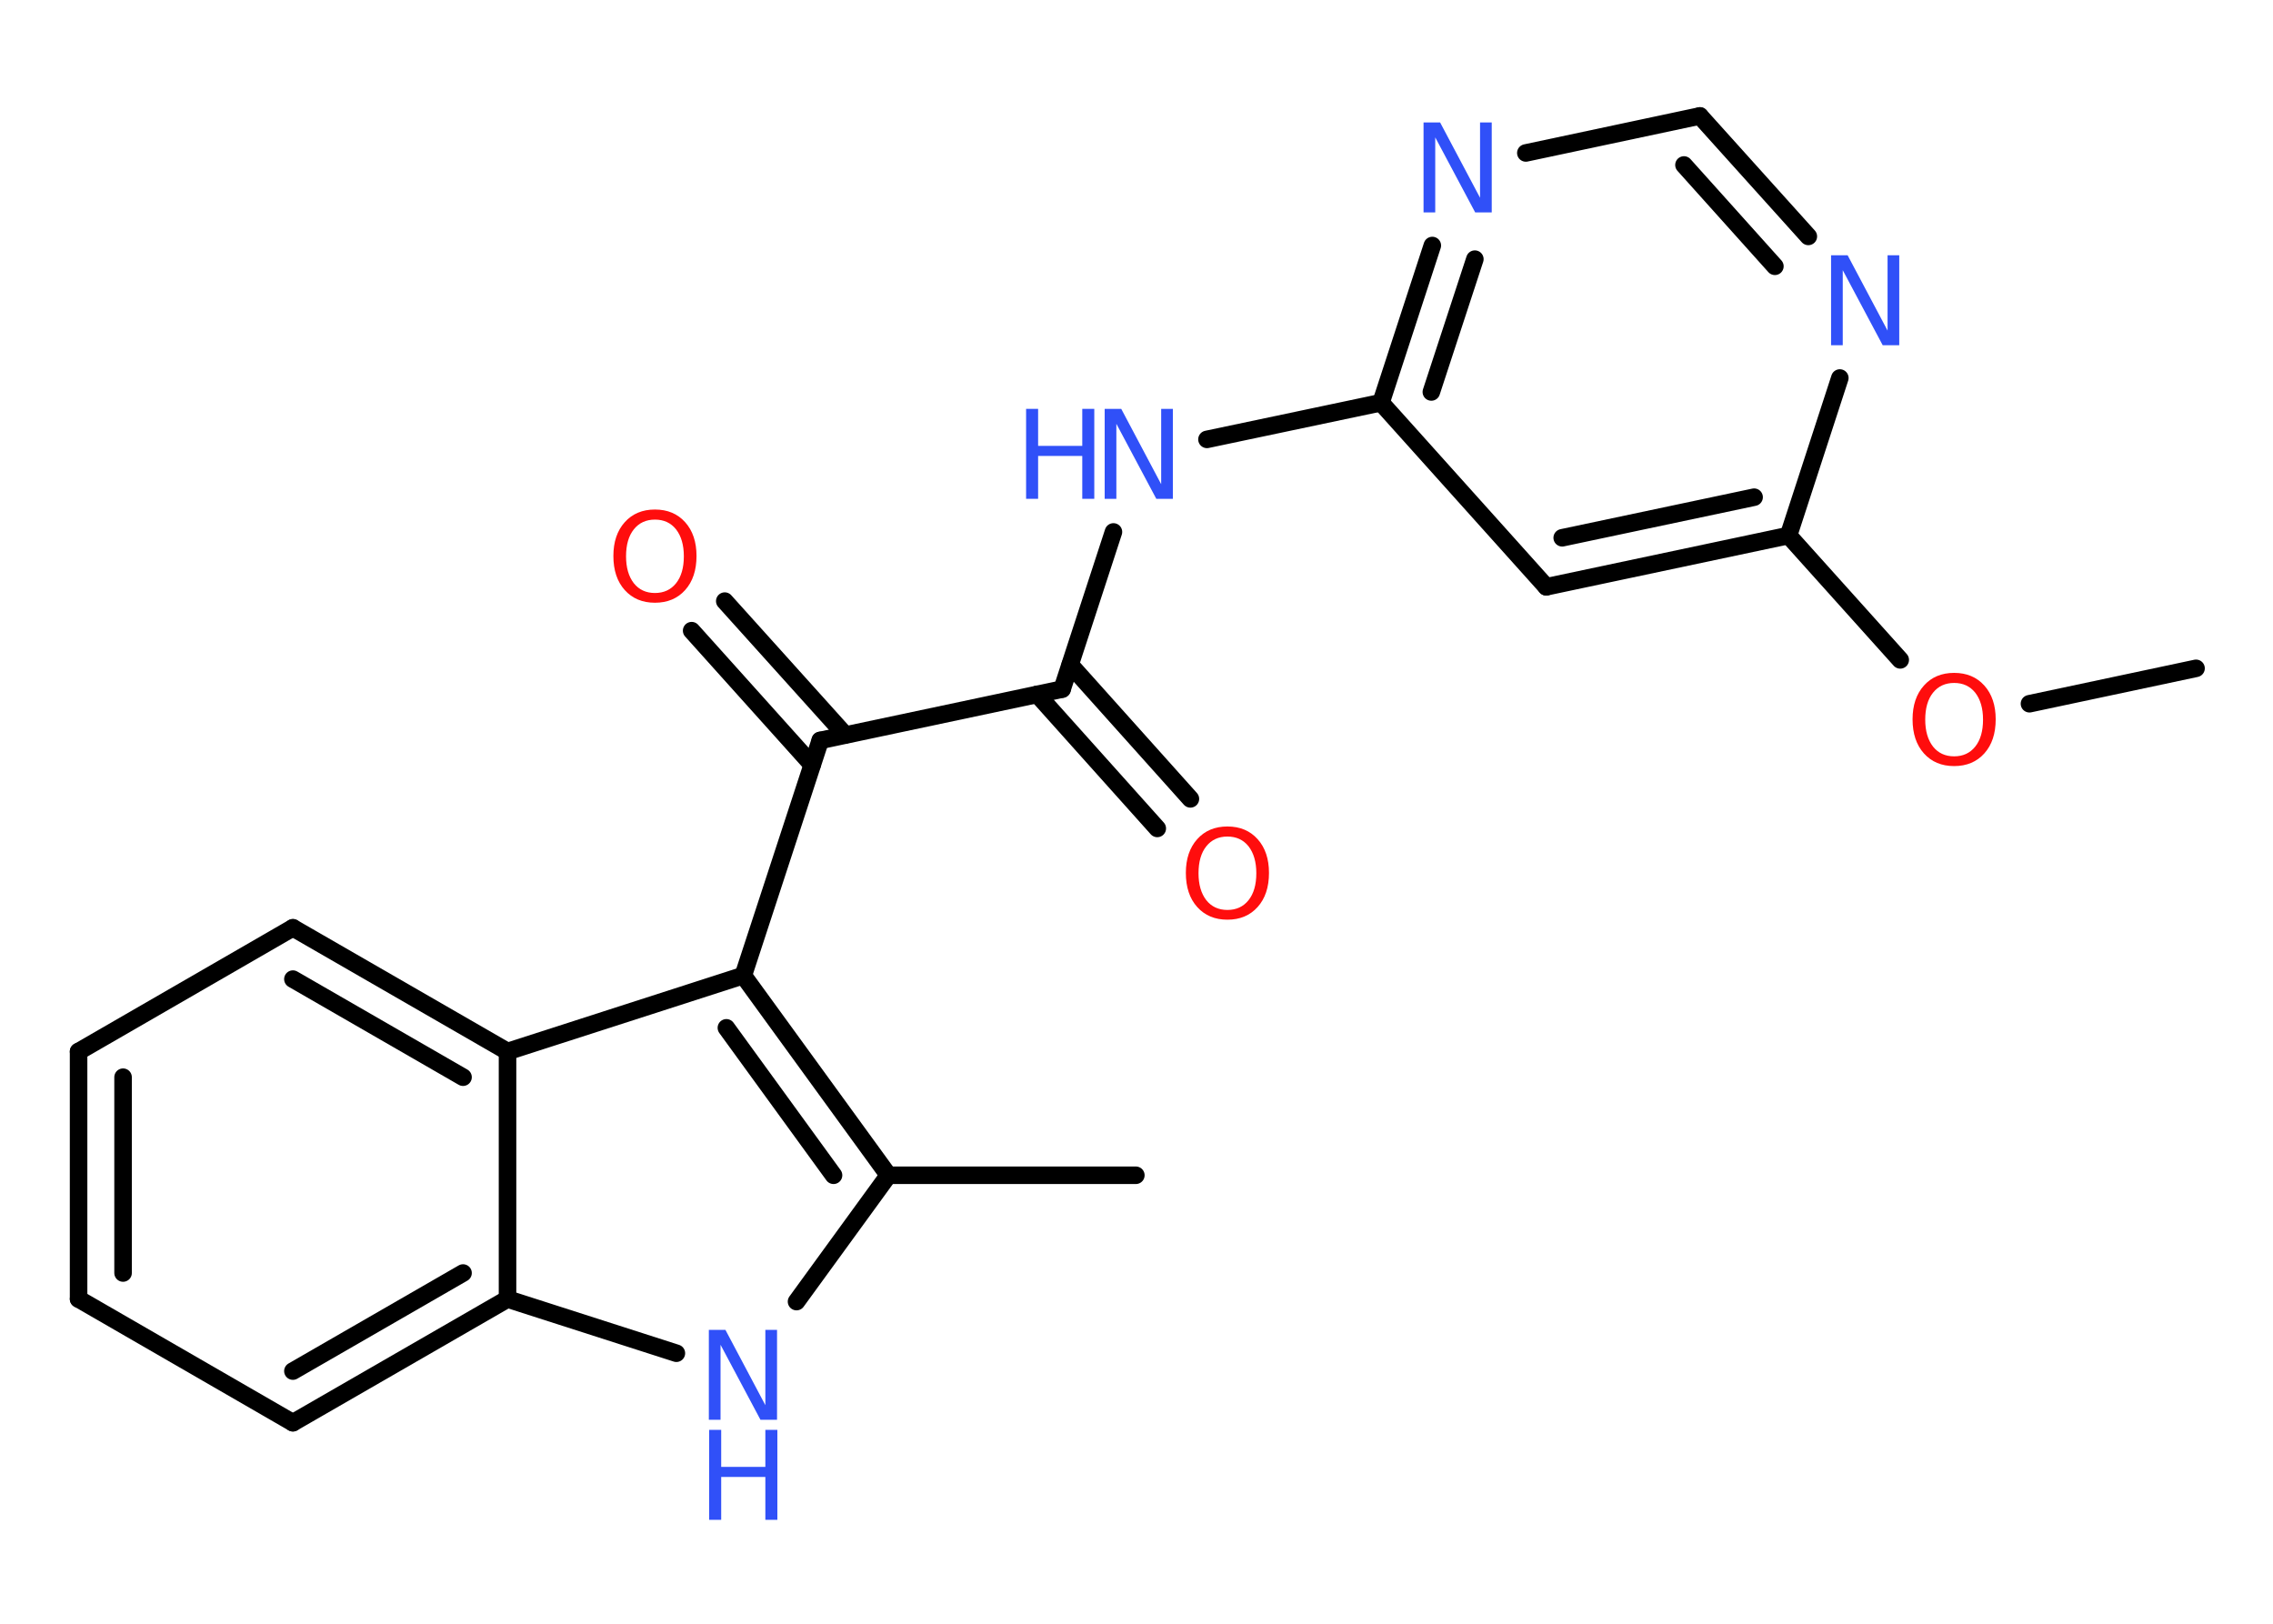 <?xml version='1.0' encoding='UTF-8'?>
<!DOCTYPE svg PUBLIC "-//W3C//DTD SVG 1.1//EN" "http://www.w3.org/Graphics/SVG/1.1/DTD/svg11.dtd">
<svg version='1.2' xmlns='http://www.w3.org/2000/svg' xmlns:xlink='http://www.w3.org/1999/xlink' width='70.0mm' height='50.0mm' viewBox='0 0 70.0 50.0'>
  <desc>Generated by the Chemistry Development Kit (http://github.com/cdk)</desc>
  <g stroke-linecap='round' stroke-linejoin='round' stroke='#000000' stroke-width='.54' fill='#3050F8'>
    <rect x='.0' y='.0' width='70.0' height='50.0' fill='#FFFFFF' stroke='none'/>
    <g id='mol1' class='mol'>
      <line id='mol1bnd1' class='bond' x1='67.63' y1='20.58' x2='62.5' y2='21.67'/>
      <line id='mol1bnd2' class='bond' x1='58.52' y1='20.32' x2='55.08' y2='16.49'/>
      <g id='mol1bnd3' class='bond'>
        <line x1='47.62' y1='18.07' x2='55.08' y2='16.49'/>
        <line x1='48.11' y1='16.56' x2='54.02' y2='15.31'/>
      </g>
      <line id='mol1bnd4' class='bond' x1='47.62' y1='18.07' x2='42.53' y2='12.4'/>
      <line id='mol1bnd5' class='bond' x1='42.53' y1='12.4' x2='37.17' y2='13.53'/>
      <line id='mol1bnd6' class='bond' x1='34.29' y1='16.38' x2='32.71' y2='21.22'/>
      <g id='mol1bnd7' class='bond'>
        <line x1='32.96' y1='20.47' x2='36.66' y2='24.6'/>
        <line x1='31.94' y1='21.38' x2='35.64' y2='25.51'/>
      </g>
      <line id='mol1bnd8' class='bond' x1='32.71' y1='21.22' x2='25.26' y2='22.8'/>
      <g id='mol1bnd9' class='bond'>
        <line x1='25.01' y1='23.55' x2='21.3' y2='19.42'/>
        <line x1='26.03' y1='22.63' x2='22.32' y2='18.51'/>
      </g>
      <line id='mol1bnd10' class='bond' x1='25.26' y1='22.8' x2='22.89' y2='30.04'/>
      <g id='mol1bnd11' class='bond'>
        <line x1='27.36' y1='36.19' x2='22.89' y2='30.04'/>
        <line x1='25.67' y1='36.19' x2='22.37' y2='31.65'/>
      </g>
      <line id='mol1bnd12' class='bond' x1='27.36' y1='36.19' x2='34.98' y2='36.19'/>
      <line id='mol1bnd13' class='bond' x1='27.36' y1='36.19' x2='24.53' y2='40.08'/>
      <line id='mol1bnd14' class='bond' x1='20.83' y1='41.67' x2='15.63' y2='40.0'/>
      <g id='mol1bnd15' class='bond'>
        <line x1='9.02' y1='43.81' x2='15.63' y2='40.0'/>
        <line x1='9.02' y1='42.22' x2='14.26' y2='39.2'/>
      </g>
      <line id='mol1bnd16' class='bond' x1='9.02' y1='43.81' x2='2.42' y2='40.0'/>
      <g id='mol1bnd17' class='bond'>
        <line x1='2.42' y1='32.38' x2='2.42' y2='40.0'/>
        <line x1='3.79' y1='33.17' x2='3.79' y2='39.2'/>
      </g>
      <line id='mol1bnd18' class='bond' x1='2.42' y1='32.38' x2='9.02' y2='28.57'/>
      <g id='mol1bnd19' class='bond'>
        <line x1='15.63' y1='32.38' x2='9.02' y2='28.57'/>
        <line x1='14.26' y1='33.17' x2='9.02' y2='30.15'/>
      </g>
      <line id='mol1bnd20' class='bond' x1='22.89' y1='30.04' x2='15.63' y2='32.38'/>
      <line id='mol1bnd21' class='bond' x1='15.63' y1='40.0' x2='15.63' y2='32.38'/>
      <g id='mol1bnd22' class='bond'>
        <line x1='44.11' y1='7.56' x2='42.53' y2='12.4'/>
        <line x1='45.42' y1='7.98' x2='44.08' y2='12.07'/>
      </g>
      <line id='mol1bnd23' class='bond' x1='46.99' y1='4.71' x2='52.35' y2='3.57'/>
      <g id='mol1bnd24' class='bond'>
        <line x1='55.69' y1='7.28' x2='52.35' y2='3.57'/>
        <line x1='54.66' y1='8.2' x2='51.86' y2='5.08'/>
      </g>
      <line id='mol1bnd25' class='bond' x1='55.08' y1='16.49' x2='56.66' y2='11.64'/>
      <path id='mol1atm2' class='atom' d='M60.18 21.03q-.41 .0 -.65 .3q-.24 .3 -.24 .83q.0 .52 .24 .83q.24 .3 .65 .3q.41 .0 .65 -.3q.24 -.3 .24 -.83q.0 -.52 -.24 -.83q-.24 -.3 -.65 -.3zM60.18 20.72q.58 .0 .93 .39q.35 .39 .35 1.04q.0 .66 -.35 1.05q-.35 .39 -.93 .39q-.58 .0 -.93 -.39q-.35 -.39 -.35 -1.05q.0 -.65 .35 -1.04q.35 -.39 .93 -.39z' stroke='none' fill='#FF0D0D'/>
      <g id='mol1atm6' class='atom'>
        <path d='M34.03 12.59h.5l1.23 2.32v-2.32h.36v2.77h-.51l-1.23 -2.31v2.31h-.36v-2.77z' stroke='none'/>
        <path d='M31.6 12.59h.37v1.14h1.36v-1.14h.37v2.77h-.37v-1.32h-1.36v1.32h-.37v-2.77z' stroke='none'/>
      </g>
      <path id='mol1atm8' class='atom' d='M37.8 25.76q-.41 .0 -.65 .3q-.24 .3 -.24 .83q.0 .52 .24 .83q.24 .3 .65 .3q.41 .0 .65 -.3q.24 -.3 .24 -.83q.0 -.52 -.24 -.83q-.24 -.3 -.65 -.3zM37.8 25.45q.58 .0 .93 .39q.35 .39 .35 1.04q.0 .66 -.35 1.05q-.35 .39 -.93 .39q-.58 .0 -.93 -.39q-.35 -.39 -.35 -1.05q.0 -.65 .35 -1.04q.35 -.39 .93 -.39z' stroke='none' fill='#FF0D0D'/>
      <path id='mol1atm10' class='atom' d='M20.17 16.0q-.41 .0 -.65 .3q-.24 .3 -.24 .83q.0 .52 .24 .83q.24 .3 .65 .3q.41 .0 .65 -.3q.24 -.3 .24 -.83q.0 -.52 -.24 -.83q-.24 -.3 -.65 -.3zM20.17 15.69q.58 .0 .93 .39q.35 .39 .35 1.04q.0 .66 -.35 1.05q-.35 .39 -.93 .39q-.58 .0 -.93 -.39q-.35 -.39 -.35 -1.05q.0 -.65 .35 -1.04q.35 -.39 .93 -.39z' stroke='none' fill='#FF0D0D'/>
      <g id='mol1atm14' class='atom'>
        <path d='M21.84 40.95h.5l1.23 2.32v-2.32h.36v2.77h-.51l-1.23 -2.31v2.31h-.36v-2.77z' stroke='none'/>
        <path d='M21.84 44.03h.37v1.14h1.36v-1.14h.37v2.77h-.37v-1.32h-1.36v1.32h-.37v-2.77z' stroke='none'/>
      </g>
      <path id='mol1atm21' class='atom' d='M43.85 3.77h.5l1.23 2.32v-2.32h.36v2.77h-.51l-1.23 -2.31v2.31h-.36v-2.77z' stroke='none'/>
      <path id='mol1atm23' class='atom' d='M56.4 7.86h.5l1.23 2.32v-2.32h.36v2.77h-.51l-1.23 -2.31v2.31h-.36v-2.77z' stroke='none'/>
    </g>
  </g>
</svg>
